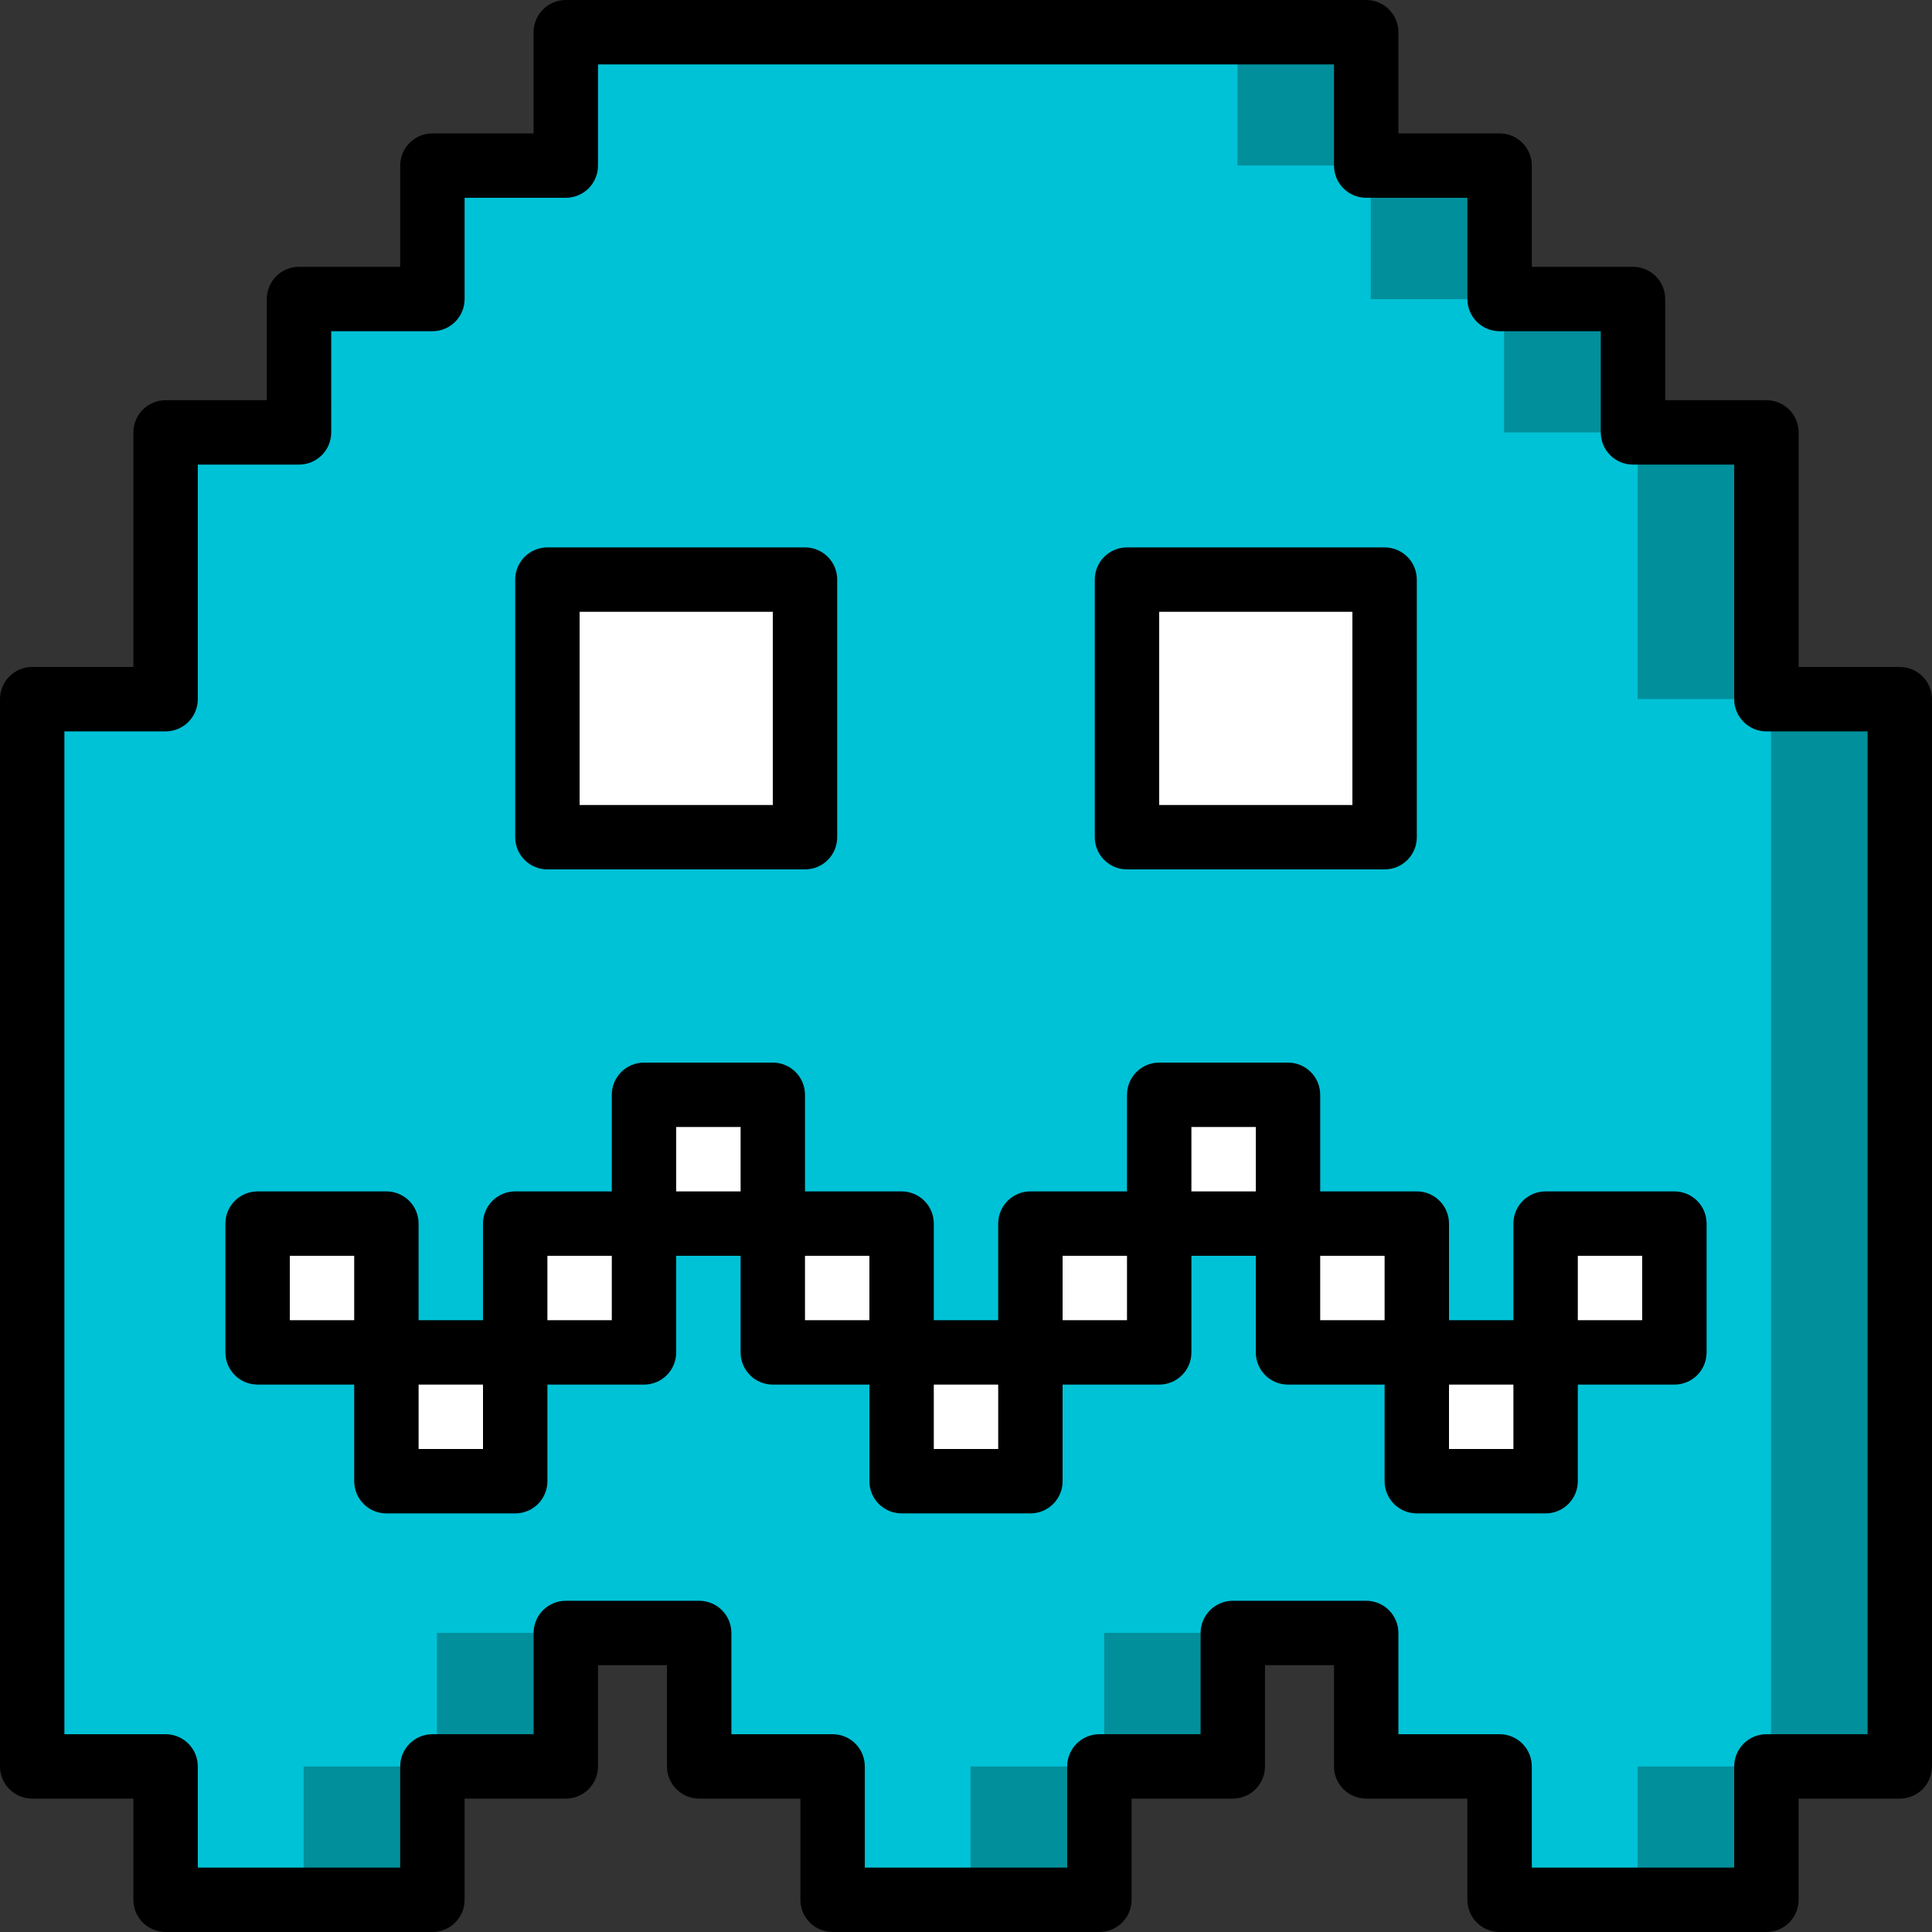 <?xml version="1.0" encoding="iso-8859-1"?>
<!-- Generator: Adobe Illustrator 19.0.0, SVG Export Plug-In . SVG Version: 6.00 Build 0)  -->
<svg version="1.1" id="Capa_1" xmlns="http://www.w3.org/2000/svg" xmlns:xlink="http://www.w3.org/1999/xlink" x="0px" y="0px"
	 viewBox="0 0 512 512" style="enable-background:new 0 0 512 512;" xml:space="preserve">
<rect x="0" y="0" width="512" height="512" fill="#333333" stroke="none"/>
<g>
	<polygon style="fill:#FFFFFF;" points="503.467,185.293 503.467,468.113 468.113,468.113 468.113,503.467 397.406,503.467 
		397.406,468.113 362.061,468.113 362.061,432.759 326.707,432.759 326.707,468.113 291.354,468.113 291.354,503.467 
		220.646,503.467 220.646,468.113 185.293,468.113 185.293,432.759 149.939,432.759 149.939,468.113 114.594,468.113 
		114.594,503.467 43.887,503.467 43.887,468.113 8.533,468.113 8.533,185.293 43.887,185.293 43.887,114.594 79.241,114.594 
		79.241,79.241 114.594,79.241 114.594,43.887 149.939,43.887 149.939,8.533 362.061,8.533 362.061,43.887 397.406,43.887 
		397.406,79.241 432.759,79.241 432.759,114.594 468.113,114.594 468.113,185.293 	"/>
	<rect id="SVGCleanerId_0" x="145.067" y="153.6" style="fill:#FFFFFF;" width="68.267" height="68.267"/>
	<rect id="SVGCleanerId_1" x="298.667" y="153.6" style="fill:#FFFFFF;" width="68.267" height="68.267"/>
	<rect id="SVGCleanerId_2" x="68.267" y="324.267" style="fill:#FFFFFF;" width="34.133" height="34.133"/>
	<rect id="SVGCleanerId_3" x="102.4" y="358.4" style="fill:#FFFFFF;" width="34.133" height="34.133"/>
	<rect id="SVGCleanerId_4" x="136.533" y="324.267" style="fill:#FFFFFF;" width="34.133" height="34.133"/>
	<rect id="SVGCleanerId_5" x="170.667" y="290.133" style="fill:#FFFFFF;" width="34.133" height="34.133"/>
	<rect id="SVGCleanerId_6" x="204.8" y="324.267" style="fill:#FFFFFF;" width="34.133" height="34.133"/>
	<rect id="SVGCleanerId_7" x="238.933" y="358.4" style="fill:#FFFFFF;" width="34.133" height="34.133"/>
	<rect id="SVGCleanerId_8" x="273.067" y="324.267" style="fill:#FFFFFF;" width="34.133" height="34.133"/>
	<rect id="SVGCleanerId_9" x="307.2" y="290.133" style="fill:#FFFFFF;" width="34.133" height="34.133"/>
	<rect id="SVGCleanerId_10" x="341.333" y="324.267" style="fill:#FFFFFF;" width="34.133" height="34.133"/>
	<rect id="SVGCleanerId_11" x="375.467" y="358.4" style="fill:#FFFFFF;" width="34.133" height="34.133"/>
	<rect id="SVGCleanerId_12" x="409.6" y="324.267" style="fill:#FFFFFF;" width="34.133" height="34.133"/>
	<polygon style="fill:#008F9B;" points="503.467,185.259 503.467,468.139 468.139,468.139 468.139,503.467 397.397,503.467 
		397.397,468.139 362.069,468.139 362.069,432.725 326.741,432.725 326.741,468.139 291.328,468.139 291.328,503.467 
		220.672,503.467 220.672,468.139 185.259,468.139 185.259,432.725 149.931,432.725 149.931,468.139 114.603,468.139 
		114.603,503.467 43.861,503.467 43.861,468.139 8.533,468.139 8.533,185.259 43.861,185.259 43.861,114.603 79.275,114.603 
		79.275,79.275 114.603,79.275 114.603,43.861 149.931,43.861 149.931,8.533 362.069,8.533 362.069,43.861 397.397,43.861 
		397.397,79.275 432.725,79.275 432.725,114.603 468.139,114.603 468.139,185.259 	"/>
	<polygon style="fill:#00C2D7;" points="469.333,185.259 469.333,468.139 434.005,468.139 434.005,503.467 397.397,503.467 
		397.397,468.139 362.069,468.139 362.069,432.725 292.608,432.725 292.608,468.139 257.195,468.139 257.195,503.467 
		220.672,503.467 220.672,468.139 185.259,468.139 185.259,432.725 115.797,432.725 115.797,468.139 80.469,468.139 80.469,503.467 
		43.861,503.467 43.861,468.139 8.533,468.139 8.533,185.259 43.861,185.259 43.861,114.603 79.275,114.603 79.275,79.275 
		114.603,79.275 114.603,43.861 149.931,43.861 149.931,8.533 327.936,8.533 327.936,43.861 363.264,43.861 363.264,79.275 
		398.592,79.275 398.592,114.603 434.005,114.603 434.005,185.259 	"/>
	<g>
		<rect id="SVGCleanerId_0_1_" x="145.067" y="153.6" style="fill:#FFFFFF;" width="68.267" height="68.267"/>
	</g>
	<g>
		<rect id="SVGCleanerId_1_1_" x="298.667" y="153.6" style="fill:#FFFFFF;" width="68.267" height="68.267"/>
	</g>
	<g>
		<rect id="SVGCleanerId_2_1_" x="68.267" y="324.267" style="fill:#FFFFFF;" width="34.133" height="34.133"/>
	</g>
	<g>
		<rect id="SVGCleanerId_3_1_" x="102.4" y="358.4" style="fill:#FFFFFF;" width="34.133" height="34.133"/>
	</g>
	<g>
		<rect id="SVGCleanerId_4_1_" x="136.533" y="324.267" style="fill:#FFFFFF;" width="34.133" height="34.133"/>
	</g>
	<g>
		<rect id="SVGCleanerId_5_1_" x="170.667" y="290.133" style="fill:#FFFFFF;" width="34.133" height="34.133"/>
	</g>
	<g>
		<rect id="SVGCleanerId_6_1_" x="204.8" y="324.267" style="fill:#FFFFFF;" width="34.133" height="34.133"/>
	</g>
	<g>
		<rect id="SVGCleanerId_7_1_" x="238.933" y="358.4" style="fill:#FFFFFF;" width="34.133" height="34.133"/>
	</g>
	<g>
		<rect id="SVGCleanerId_8_1_" x="273.067" y="324.267" style="fill:#FFFFFF;" width="34.133" height="34.133"/>
	</g>
	<g>
		<rect id="SVGCleanerId_9_1_" x="307.2" y="290.133" style="fill:#FFFFFF;" width="34.133" height="34.133"/>
	</g>
	<g>
		<rect id="SVGCleanerId_10_1_" x="341.333" y="324.267" style="fill:#FFFFFF;" width="34.133" height="34.133"/>
	</g>
	<g>
		<rect id="SVGCleanerId_11_1_" x="375.467" y="358.4" style="fill:#FFFFFF;" width="34.133" height="34.133"/>
	</g>
	<g>
		<rect id="SVGCleanerId_12_1_" x="409.6" y="324.267" style="fill:#FFFFFF;" width="34.133" height="34.133"/>
	</g>
	<g>
		<path d="M503.467,176.758H476.65v-62.167c0.001-2.264-0.897-4.435-2.498-6.035c-1.601-1.601-3.772-2.499-6.035-2.498h-26.825
			V79.242c0.001-2.264-0.897-4.435-2.498-6.035c-1.601-1.601-3.772-2.499-6.035-2.498h-26.817V43.883
			c0.001-2.264-0.897-4.435-2.498-6.035c-1.601-1.601-3.772-2.499-6.035-2.498h-26.817V8.533c0.001-2.264-0.897-4.435-2.498-6.035
			S364.322-0.001,362.058,0H149.942c-2.264-0.001-4.435,0.897-6.035,2.498c-1.601,1.601-2.499,3.772-2.498,6.035V35.35h-26.817
			c-2.264-0.001-4.435,0.897-6.035,2.498c-1.601,1.601-2.499,3.772-2.498,6.035v26.825H79.242c-2.264-0.001-4.435,0.897-6.035,2.498
			c-1.601,1.601-2.499,3.772-2.498,6.035v26.817H43.883c-2.264-0.001-4.435,0.897-6.035,2.498c-1.601,1.601-2.499,3.772-2.498,6.035
			v62.167H8.533c-2.264-0.001-4.435,0.897-6.035,2.498c-1.601,1.601-2.499,3.772-2.498,6.035v282.825
			c-0.001,2.264,0.897,4.435,2.498,6.035s3.772,2.499,6.035,2.498H35.35v26.817c-0.001,2.264,0.897,4.435,2.498,6.035
			c1.601,1.601,3.772,2.499,6.035,2.498h70.708c2.264,0.001,4.435-0.897,6.035-2.498c1.601-1.601,2.499-3.772,2.498-6.035V476.65
			h26.817c2.264,0.001,4.435-0.897,6.035-2.498c1.601-1.601,2.499-3.772,2.498-6.035v-26.825h18.283v26.825
			c-0.001,2.264,0.897,4.435,2.498,6.035c1.601,1.601,3.772,2.499,6.035,2.498h26.825v26.817c-0.001,2.264,0.897,4.435,2.498,6.035
			c1.601,1.601,3.772,2.499,6.035,2.498h70.7c2.264,0.001,4.435-0.897,6.035-2.498c1.601-1.601,2.499-3.772,2.498-6.035V476.65
			h26.825c2.264,0.001,4.435-0.897,6.035-2.498c1.601-1.601,2.499-3.772,2.498-6.035v-26.825h18.283v26.825
			c-0.001,2.264,0.897,4.435,2.498,6.035c1.601,1.601,3.772,2.499,6.035,2.498h26.817v26.817c-0.001,2.264,0.897,4.435,2.498,6.035
			c1.601,1.601,3.772,2.499,6.035,2.498h70.708c2.264,0.001,4.435-0.897,6.035-2.498c1.601-1.601,2.499-3.772,2.498-6.035V476.65
			h26.817c2.264,0.001,4.435-0.897,6.035-2.498c1.601-1.601,2.499-3.772,2.498-6.035V185.292c0.001-2.264-0.897-4.435-2.498-6.035
			C507.902,177.656,505.73,176.757,503.467,176.758L503.467,176.758z M494.933,459.583h-26.817
			c-2.264-0.001-4.435,0.897-6.035,2.498s-2.499,3.772-2.498,6.035v26.817h-53.642v-26.817c0.001-2.264-0.897-4.435-2.498-6.035
			s-3.772-2.499-6.035-2.498h-26.817v-26.825c0.001-2.264-0.897-4.435-2.498-6.035c-1.601-1.601-3.772-2.499-6.035-2.498h-35.35
			c-2.264-0.001-4.435,0.897-6.035,2.498c-1.601,1.601-2.499,3.772-2.498,6.035v26.825H291.35c-2.264-0.001-4.435,0.897-6.035,2.498
			s-2.499,3.772-2.498,6.035v26.817h-53.633v-26.817c0.001-2.264-0.897-4.435-2.498-6.035c-1.601-1.601-3.772-2.499-6.035-2.498
			h-26.825v-26.825c0.001-2.264-0.897-4.435-2.498-6.035c-1.601-1.601-3.772-2.499-6.035-2.498h-35.35
			c-2.264-0.001-4.435,0.897-6.035,2.498c-1.601,1.601-2.499,3.772-2.498,6.035v26.825h-26.817
			c-2.264-0.001-4.435,0.897-6.035,2.498c-1.601,1.601-2.499,3.772-2.498,6.035v26.817H52.417v-26.817
			c0.001-2.264-0.897-4.435-2.498-6.035s-3.772-2.499-6.035-2.498H17.067V193.825h26.817c2.264,0.001,4.435-0.897,6.035-2.498
			c1.601-1.601,2.499-3.772,2.498-6.035v-62.167h26.825c2.264,0.001,4.435-0.897,6.035-2.498c1.601-1.601,2.499-3.772,2.498-6.035
			V87.775h26.817c2.264,0.001,4.435-0.897,6.035-2.498c1.601-1.601,2.499-3.772,2.498-6.035V52.417h26.817
			c2.264,0.001,4.435-0.897,6.035-2.498c1.601-1.601,2.499-3.772,2.498-6.035V17.067h195.05v26.817
			c-0.001,2.264,0.897,4.435,2.498,6.035s3.772,2.499,6.035,2.498h26.817v26.825c-0.001,2.264,0.897,4.435,2.498,6.035
			c1.601,1.601,3.772,2.499,6.035,2.498h26.817v26.817c-0.001,2.264,0.897,4.435,2.498,6.035c1.601,1.601,3.772,2.499,6.035,2.498
			h26.825v62.167c-0.001,2.264,0.897,4.435,2.498,6.035c1.601,1.601,3.772,2.499,6.035,2.498h26.817V459.583z"/>
		<path d="M145.067,230.4h68.267c2.264,0.001,4.435-0.897,6.035-2.498s2.499-3.772,2.498-6.035V153.6
			c0.001-2.264-0.897-4.435-2.498-6.035s-3.772-2.499-6.035-2.498h-68.267c-2.264-0.001-4.435,0.897-6.035,2.498
			s-2.499,3.772-2.498,6.035v68.267c-0.001,2.264,0.897,4.435,2.498,6.035S142.803,230.401,145.067,230.4z M153.6,162.133h51.2v51.2
			h-51.2V162.133z"/>
		<path d="M298.667,230.4h68.267c2.264,0.001,4.435-0.897,6.035-2.498c1.601-1.601,2.499-3.772,2.498-6.035V153.6
			c0.001-2.264-0.897-4.435-2.498-6.035c-1.601-1.601-3.772-2.499-6.035-2.498h-68.267c-2.264-0.001-4.435,0.897-6.035,2.498
			c-1.601,1.601-2.499,3.772-2.498,6.035v68.267c-0.001,2.264,0.897,4.435,2.498,6.035
			C294.232,229.503,296.403,230.401,298.667,230.4z M307.2,162.133h51.2v51.2h-51.2V162.133z"/>
		<path d="M443.733,315.733H409.6c-2.264-0.001-4.435,0.897-6.035,2.498c-1.601,1.601-2.499,3.772-2.498,6.035v25.6H384v-25.6
			c0.001-2.264-0.897-4.435-2.498-6.035c-1.601-1.601-3.772-2.499-6.035-2.498h-25.6v-25.6c0.001-2.264-0.897-4.435-2.498-6.035
			c-1.601-1.601-3.772-2.499-6.035-2.498H307.2c-2.264-0.001-4.435,0.897-6.035,2.498c-1.601,1.601-2.499,3.772-2.498,6.035v25.6
			h-25.6c-2.264-0.001-4.435,0.897-6.035,2.498c-1.601,1.601-2.499,3.772-2.498,6.035v25.6h-17.067v-25.6
			c0.001-2.264-0.897-4.435-2.498-6.035c-1.601-1.601-3.772-2.499-6.035-2.498h-25.6v-25.6c0.001-2.264-0.897-4.435-2.498-6.035
			c-1.601-1.601-3.772-2.499-6.035-2.498h-34.133c-2.264-0.001-4.435,0.897-6.035,2.498c-1.601,1.601-2.499,3.772-2.498,6.035v25.6
			h-25.6c-2.264-0.001-4.435,0.897-6.035,2.498c-1.601,1.601-2.499,3.772-2.498,6.035v25.6h-17.067v-25.6
			c0.001-2.264-0.897-4.435-2.498-6.035c-1.601-1.601-3.772-2.499-6.035-2.498H68.267c-2.264-0.001-4.435,0.897-6.035,2.498
			c-1.601,1.601-2.499,3.772-2.498,6.035V358.4c-0.001,2.264,0.897,4.435,2.498,6.035c1.601,1.601,3.772,2.499,6.035,2.498h25.6
			v25.6c-0.001,2.264,0.897,4.435,2.498,6.035c1.601,1.601,3.772,2.499,6.035,2.498h34.133c2.264,0.001,4.435-0.897,6.035-2.498
			c1.601-1.601,2.499-3.772,2.498-6.035v-25.6h25.6c2.264,0.001,4.435-0.897,6.035-2.498c1.601-1.601,2.499-3.772,2.498-6.035v-25.6
			h17.067v25.6c-0.001,2.264,0.897,4.435,2.498,6.035c1.601,1.601,3.772,2.499,6.035,2.498h25.6v25.6
			c-0.001,2.264,0.897,4.435,2.498,6.035c1.601,1.601,3.772,2.499,6.035,2.498h34.133c2.264,0.001,4.435-0.897,6.035-2.498
			c1.601-1.601,2.499-3.772,2.498-6.035v-25.6h25.6c2.264,0.001,4.435-0.897,6.035-2.498c1.601-1.601,2.499-3.772,2.498-6.035v-25.6
			H332.8v25.6c-0.001,2.264,0.897,4.435,2.498,6.035c1.601,1.601,3.772,2.499,6.035,2.498h25.6v25.6
			c-0.001,2.264,0.897,4.435,2.498,6.035c1.601,1.601,3.772,2.499,6.035,2.498H409.6c2.264,0.001,4.435-0.897,6.035-2.498
			c1.601-1.601,2.499-3.772,2.498-6.035v-25.6h25.6c2.264,0.001,4.435-0.897,6.035-2.498c1.601-1.601,2.499-3.772,2.498-6.035
			v-34.133c0.001-2.264-0.897-4.435-2.498-6.035C448.168,316.631,445.997,315.732,443.733,315.733z M76.8,332.8h17.067v17.067H76.8
			V332.8z M128,384h-17.067v-17.067H128V384z M162.133,349.867h-17.067V332.8h17.067V349.867z M179.2,298.667h17.067v17.067H179.2
			V298.667z M213.333,332.8H230.4v17.067h-17.067V332.8z M264.533,384h-17.067v-17.067h17.067V384z M298.667,349.867H281.6V332.8
			h17.067V349.867z M315.733,298.667H332.8v17.067h-17.067V298.667z M349.867,332.8h17.067v17.067h-17.067V332.8z M401.067,384H384
			v-17.067h17.067V384z M435.2,349.867h-17.067V332.8H435.2V349.867z"/>
	</g>
</g>
<g>
</g>
<g>
</g>
<g>
</g>
<g>
</g>
<g>
</g>
<g>
</g>
<g>
</g>
<g>
</g>
<g>
</g>
<g>
</g>
<g>
</g>
<g>
</g>
<g>
</g>
<g>
</g>
<g>
</g>
</svg>
